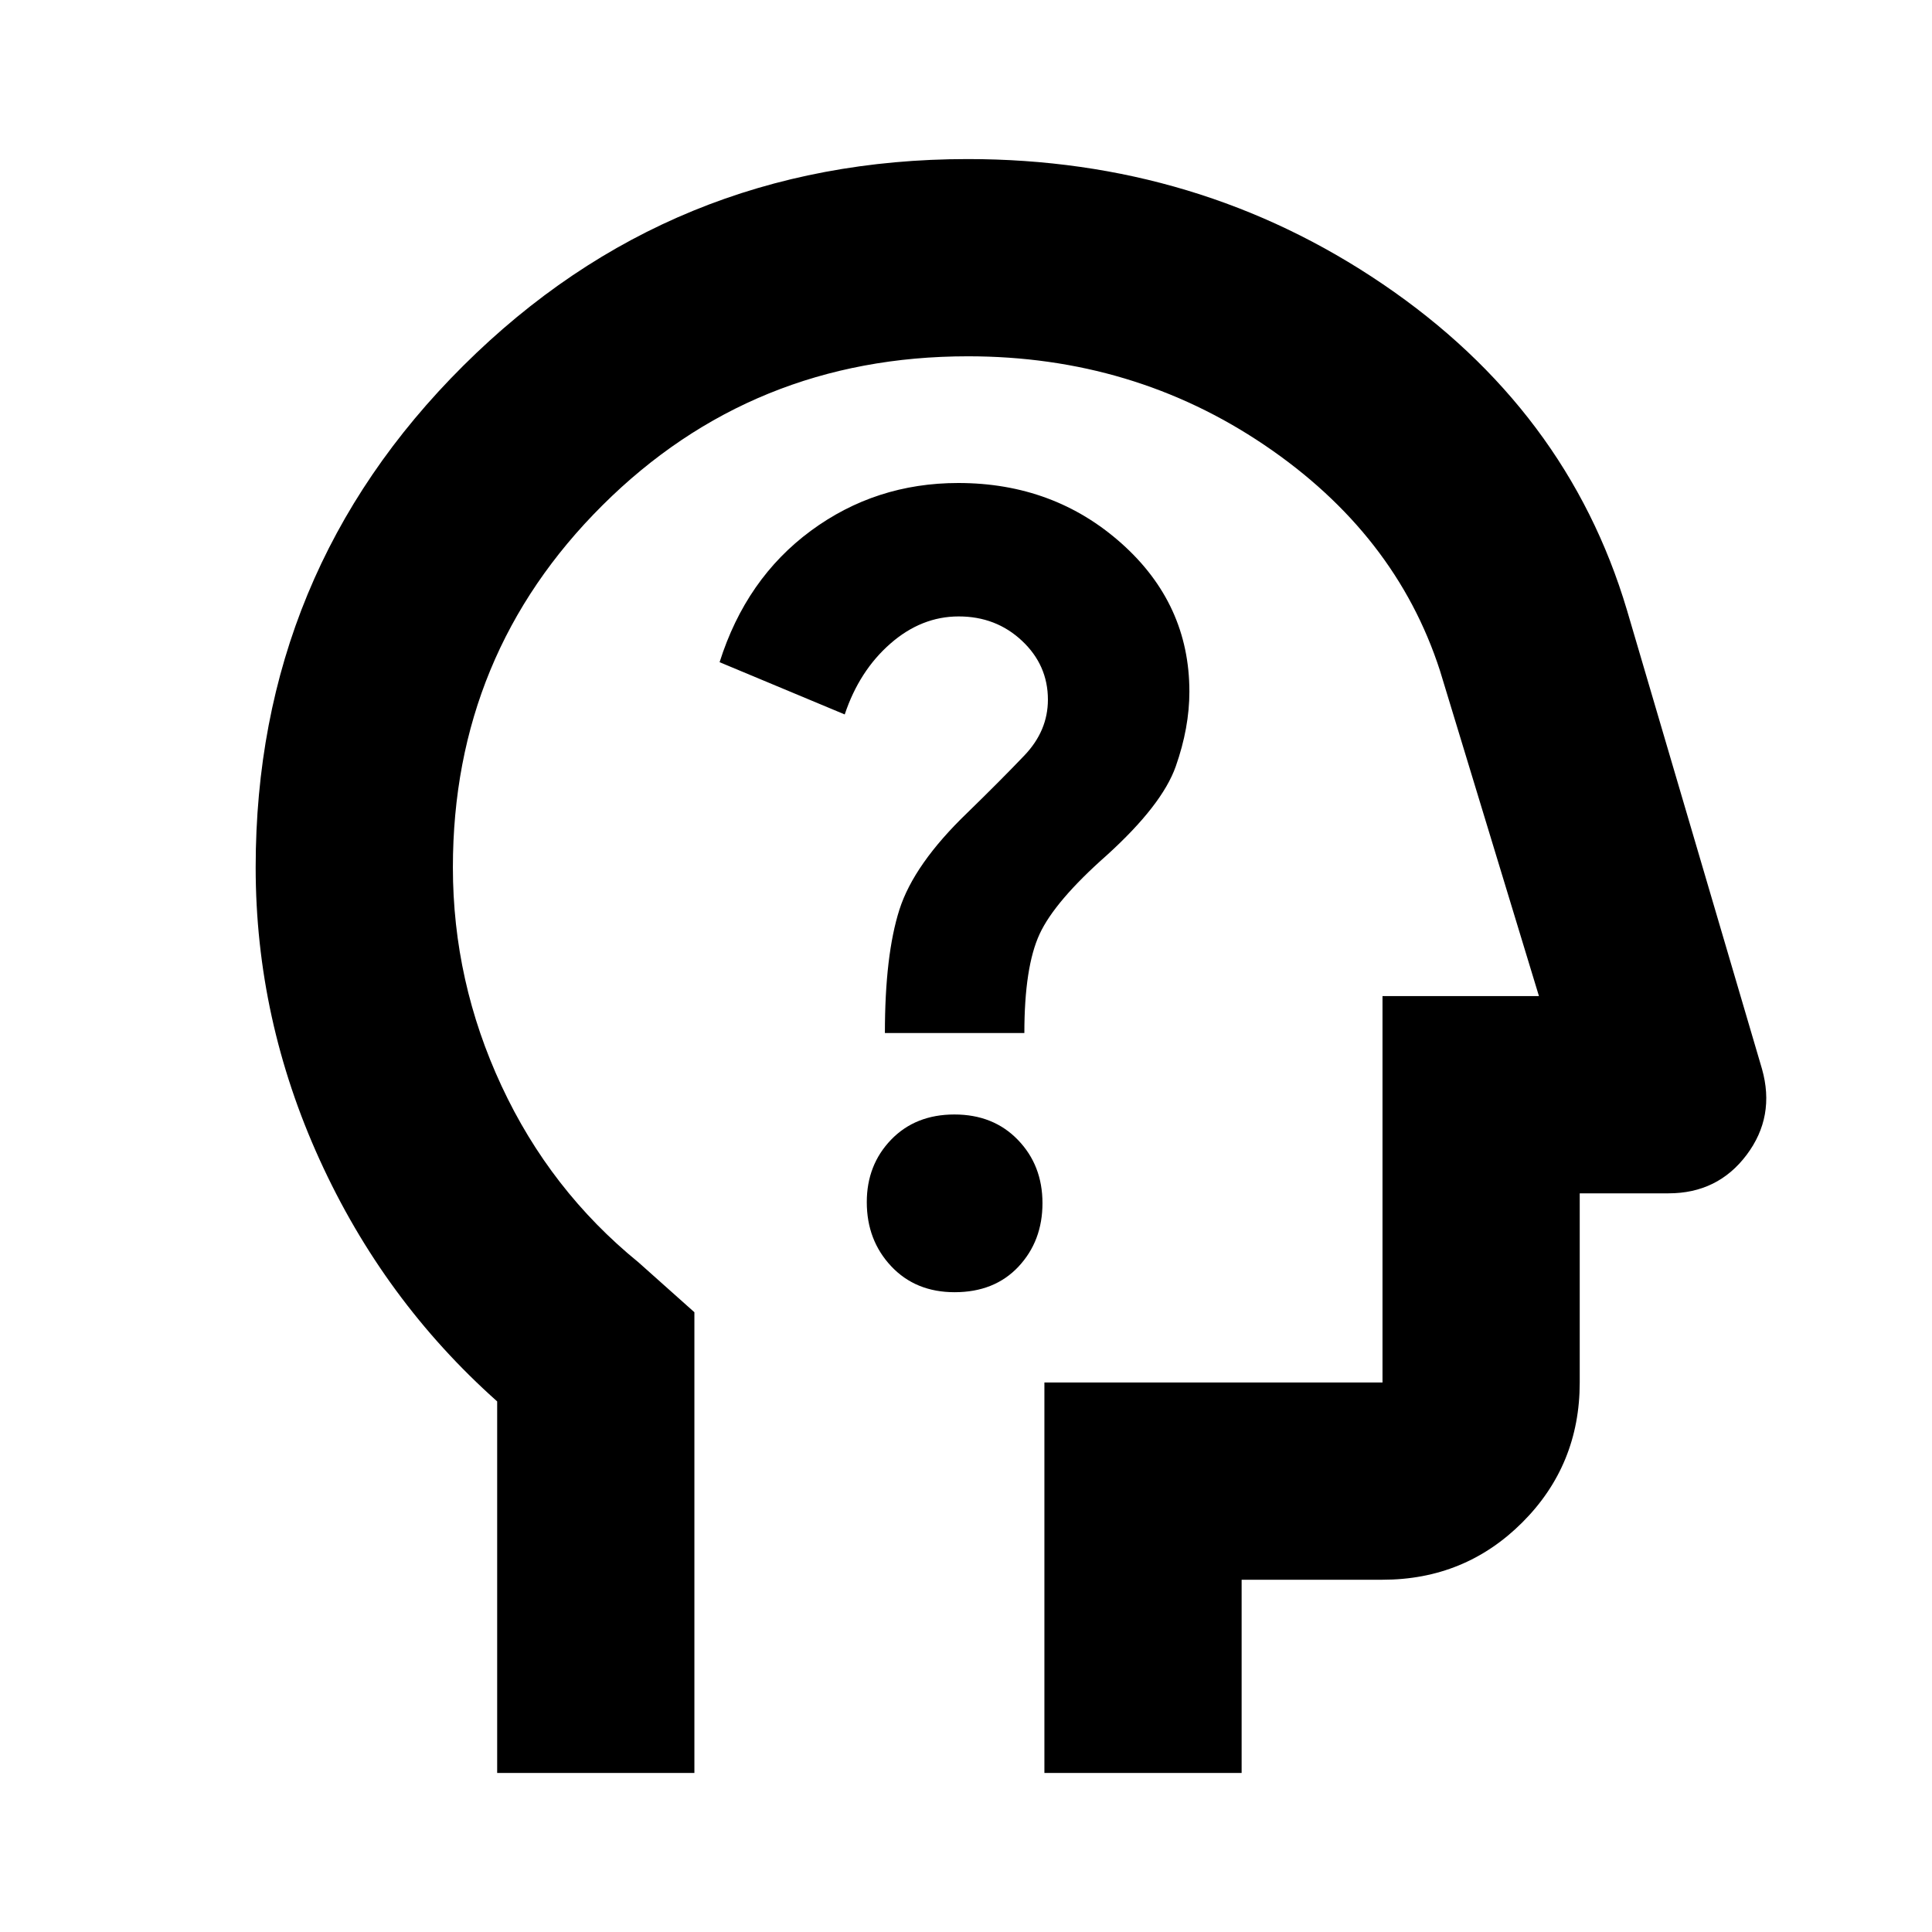 <svg xmlns="http://www.w3.org/2000/svg" height="20" viewBox="0 -960 960 960" width="20"><path d="M247.04-79.04v-184.61q-56.43-50.26-88.21-120.09-31.79-69.83-31.79-145.26 0-146.65 103.19-249.3 103.19-102.66 250.6-102.66 114.82 0 206.34 62.18 91.53 62.17 121.22 161.82l67.13 228.09q6.7 23.7-7.66 42.76-14.35 19.07-38.77 19.07h-44.13v94q0 41-28.5 69.5t-69.5 28.5h-70v96h-98v-194h168v-192h77.74l-49.18-161.7q-22-68.04-87.24-112.13-65.24-44.09-147.28-44.09-107.25 0-181.6 74-74.36 73.99-74.36 179.96 0 56.67 24.16 108.57 24.15 51.91 68.02 87.65l27.82 24.82v228.92h-98ZM494.87-431Zm-20.52 113.09q19.82 0 31.74-12.72Q518-343.36 518-362.16q0-18.81-12.2-31.43-12.19-12.63-31.55-12.63t-31.46 12.52q-12.09 12.53-12.09 31.04 0 18.93 12.12 31.84 12.13 12.91 31.53 12.91ZM439.7-446.7H509q0-32.82 7.57-49.17 7.56-16.35 33.39-39.17 27.52-24.96 34.28-44.18 6.76-19.21 6.76-37.13 0-43.53-33.68-73.59Q523.64-720 476.16-720q-41.07 0-73.27 23.76-32.19 23.76-45.33 65.28L419.74-605q7.23-21.67 22.67-35.18 15.44-13.52 33.97-13.52t31.42 12.09q12.9 12.09 12.9 29.26 0 15.48-11.68 27.72-11.67 12.24-28.37 28.5-26.52 25.52-33.74 48.13-7.21 22.61-7.21 61.3Z"/></svg>